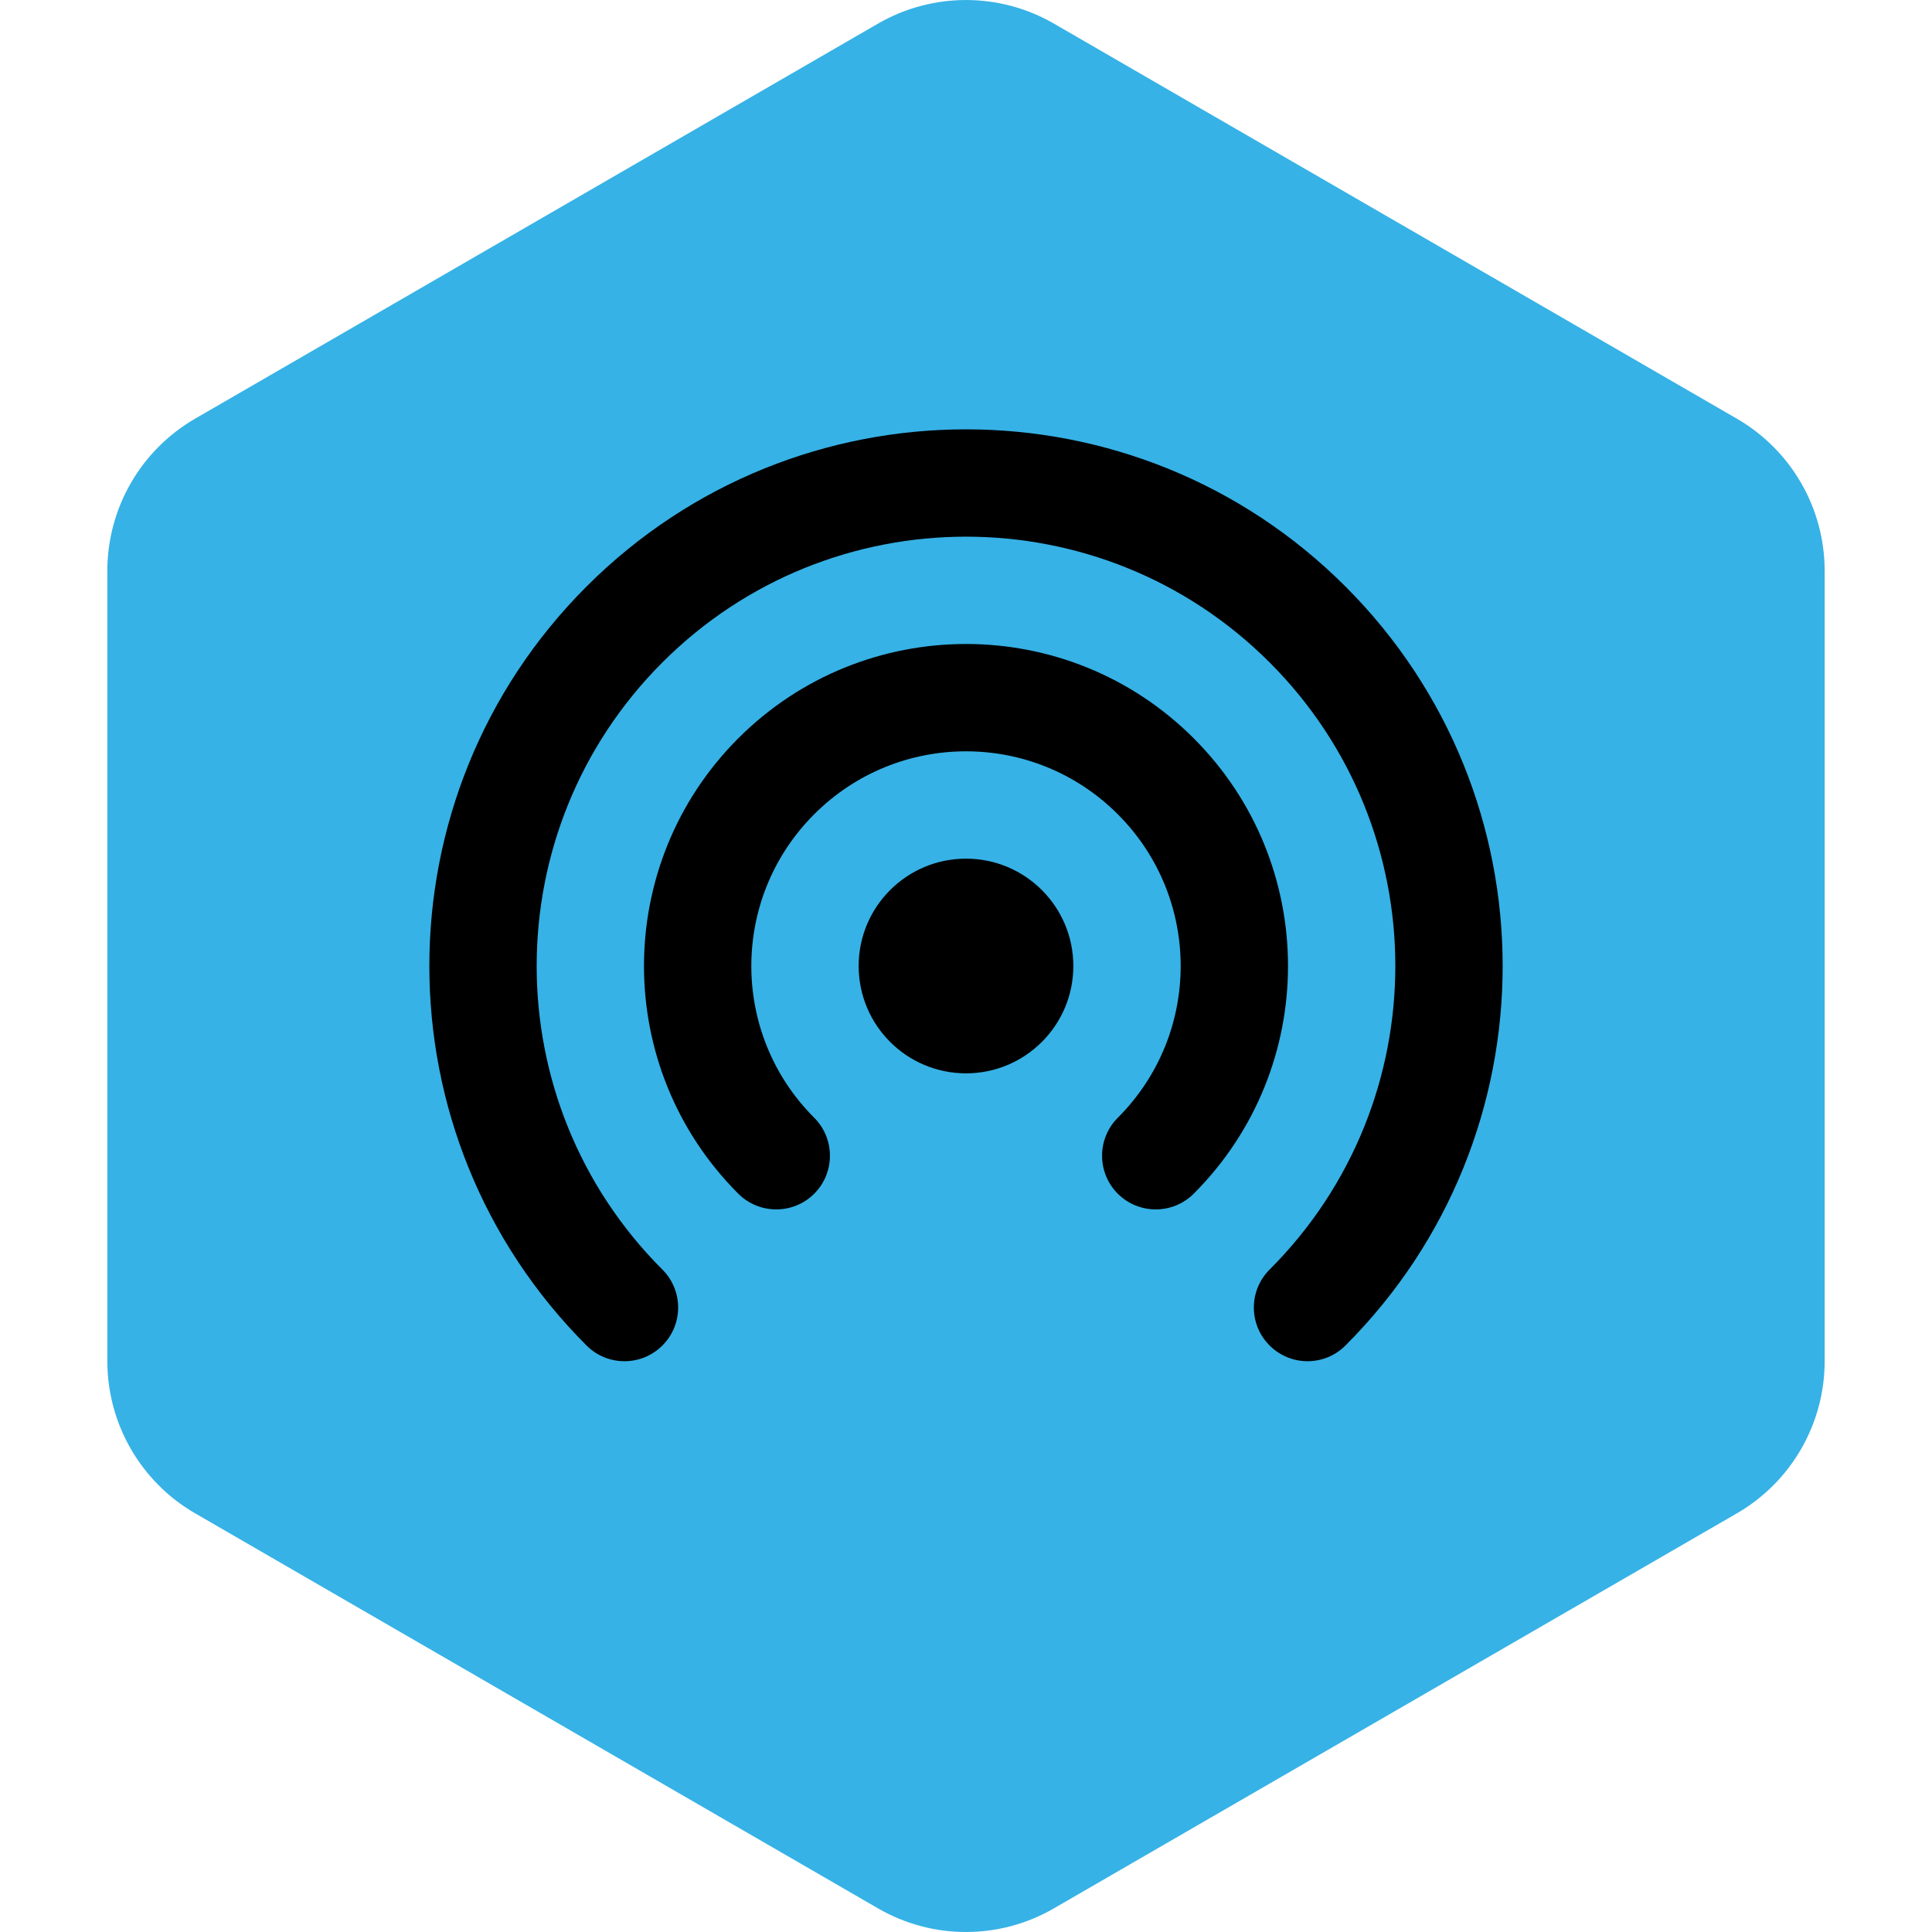 <?xml version="1.0" encoding="UTF-8"?>
<svg width="36px" height="36px" viewBox="0 0 36 36" version="1.1" xmlns="http://www.w3.org/2000/svg" xmlns:xlink="http://www.w3.org/1999/xlink">
    <!-- Generator: Sketch 54 (76480) - https://sketchapp.com -->
    <title>dtpr_icons / tech / blue / wave</title>
    <desc>Created with Sketch.</desc>
    <g id="dtpr_icons-/-tech-/-blue-/-wave" stroke="none" stroke-width="1" fill="none" fill-rule="evenodd">
        <g id="dtpr_icons-/-container-/-blue-/-hexagon" fill="#36B2E6" stroke="#36B2E6">
            <g id="Group-6" transform="translate(4, 2)">
                <path d="M29,23.362 C29,24.175 28.567,24.926 27.864,25.333 L15.137,32.694 C14.434,33.102 13.566,33.102 12.863,32.695 L0.135,25.332 C-0.567,24.926 -1,24.174 -1,23.362 L-1,8.638 C-1,7.825 -0.567,7.075 0.136,6.667 L12.864,-0.696 C13.567,-1.101 14.433,-1.101 15.137,-0.695 L27.863,6.667 C28.567,7.074 29,7.825 29,8.638 L29,23.362 Z" id="Stroke-26" stroke-width="2"></path>
            </g>
        </g>
        <g id="dtpr_icons-/-tech-/-ic_black-/-wave" transform="translate(6, 6)">
            <polygon id="Path" points="0 0 24 0 24 24 0 24"></polygon>
            <circle id="Oval" fill="#000000" fill-rule="evenodd" cx="12" cy="12" r="2"></circle>
            <path d="M16.243,16.243 C15.852,16.633 15.219,16.633 14.828,16.243 C14.438,15.852 14.438,15.219 14.828,14.828 C16.391,13.266 16.391,10.734 14.828,9.172 C13.266,7.609 10.734,7.609 9.172,9.172 C7.609,10.734 7.609,13.266 9.172,14.828 C9.562,15.219 9.562,15.852 9.172,16.243 C8.781,16.633 8.148,16.633 7.757,16.243 C5.414,13.899 5.414,10.101 7.757,7.757 C10.101,5.414 13.899,5.414 16.243,7.757 C18.586,10.101 18.586,13.899 16.243,16.243 Z" id="Path" fill="#000000" fill-rule="nonzero"></path>
            <path d="M19.071,19.071 C18.681,19.462 18.047,19.462 17.657,19.071 C17.266,18.681 17.266,18.047 17.657,17.657 C20.781,14.533 20.781,9.467 17.657,6.343 C14.533,3.219 9.467,3.219 6.343,6.343 C3.219,9.467 3.219,14.533 6.343,17.657 C6.734,18.047 6.734,18.681 6.343,19.071 C5.953,19.462 5.319,19.462 4.929,19.071 C1.024,15.166 1.024,8.834 4.929,4.929 C8.834,1.024 15.166,1.024 19.071,4.929 C22.976,8.834 22.976,15.166 19.071,19.071 Z" id="Path" fill="#000000" fill-rule="nonzero"></path>
        </g>
    </g>
</svg>